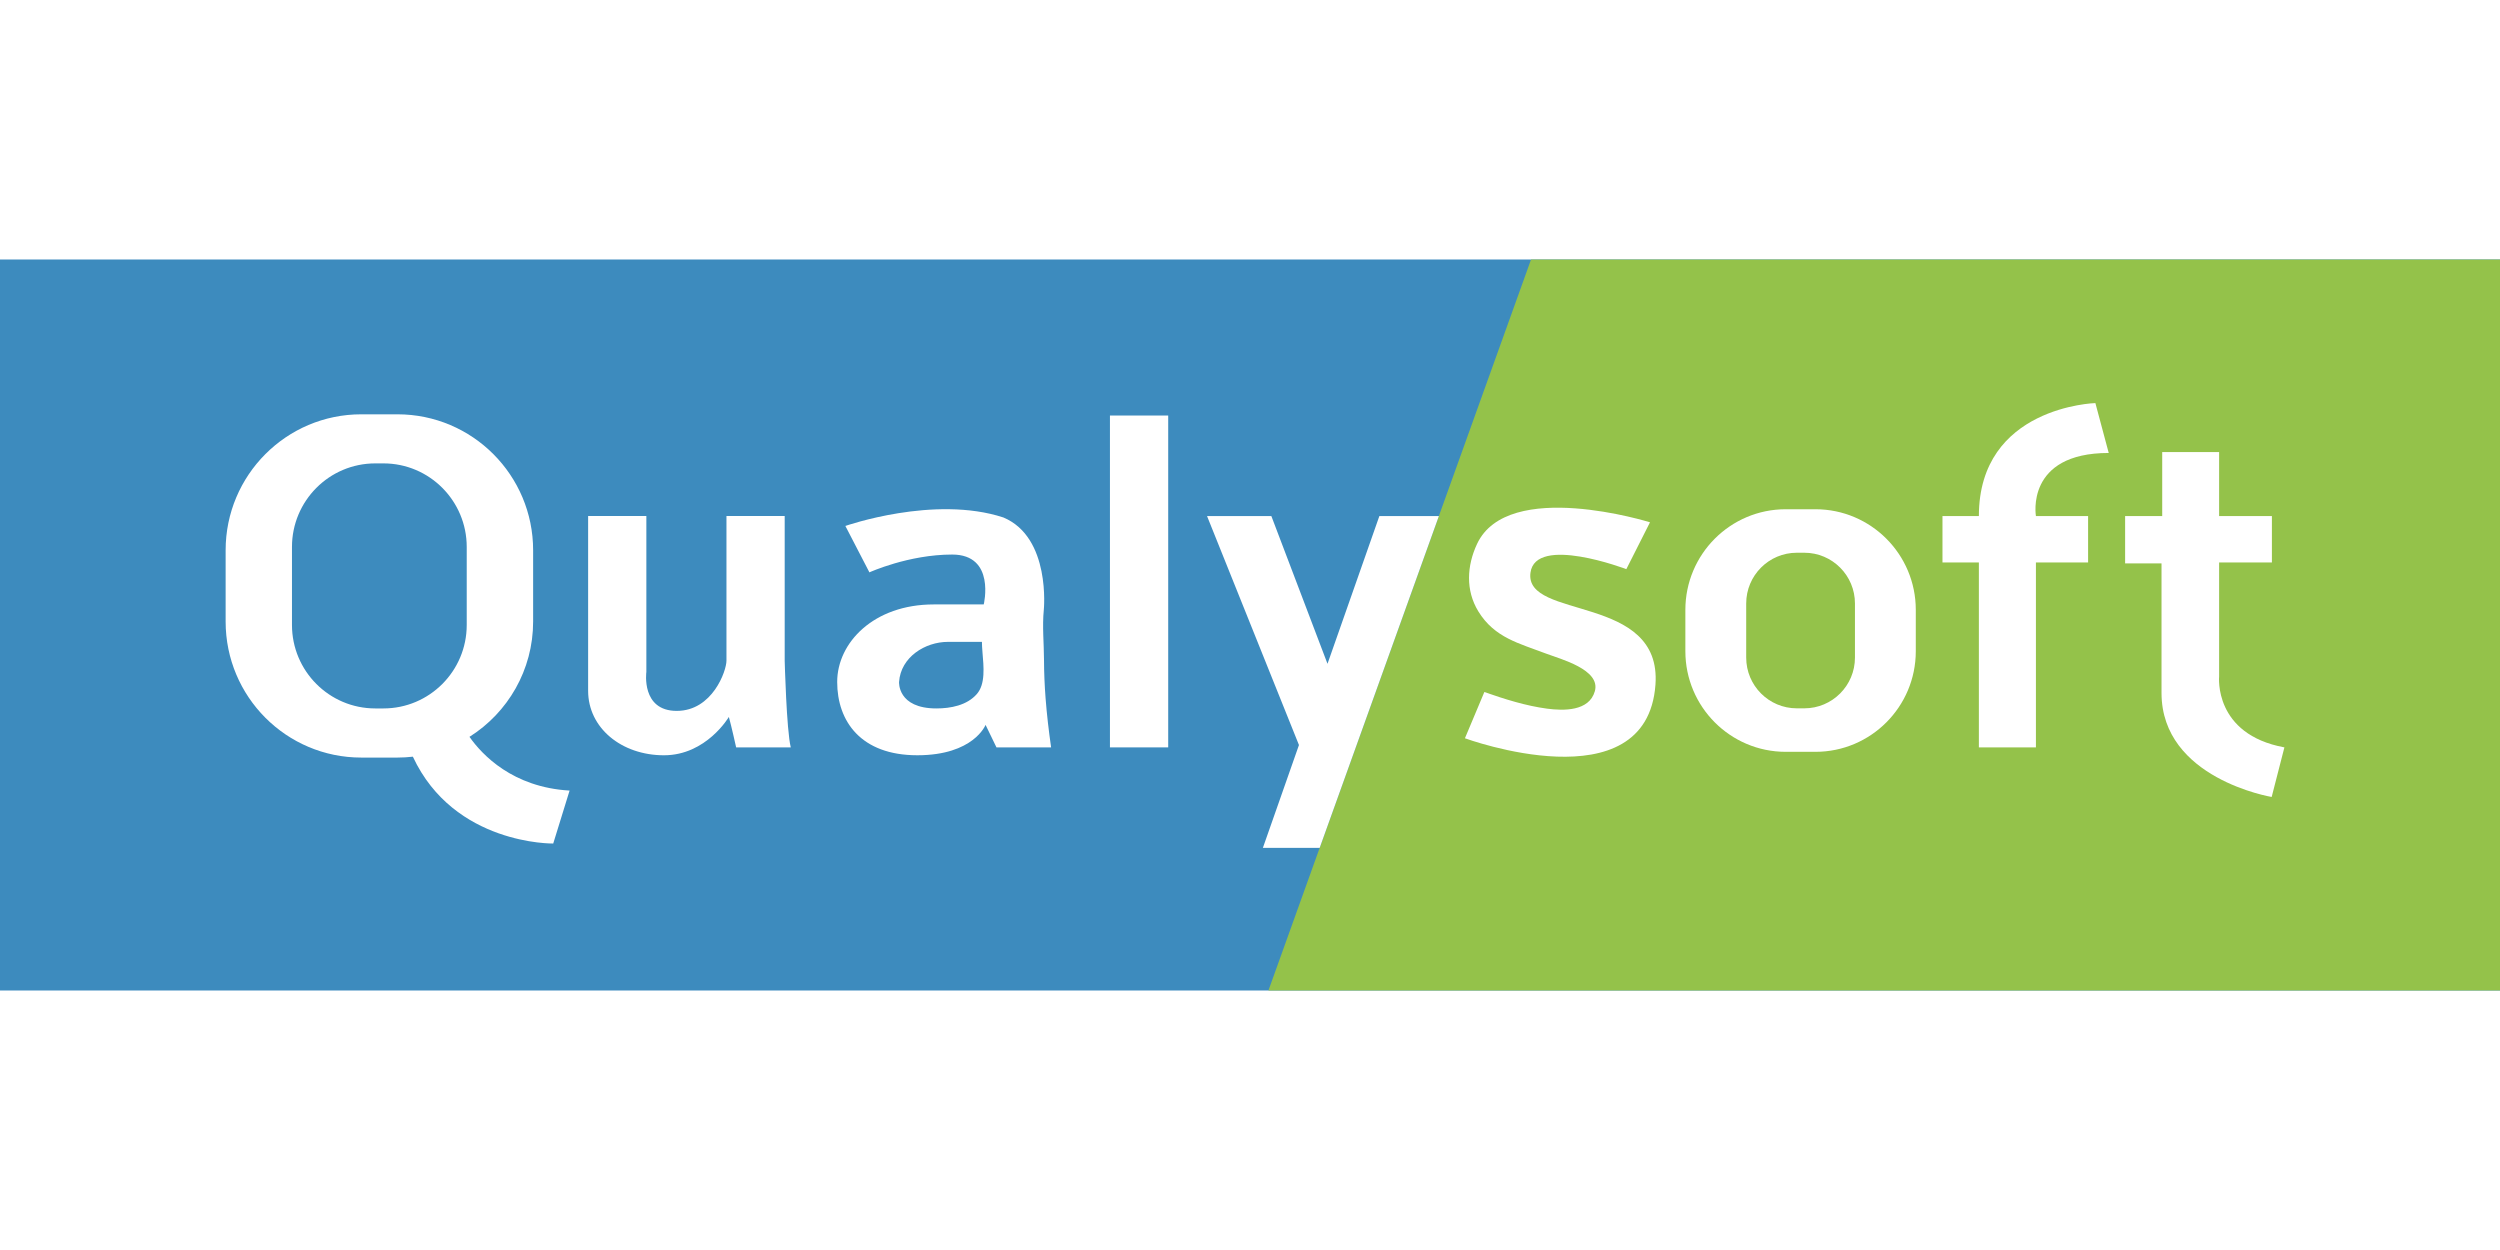 <?xml version="1.0" encoding="UTF-8"?>
<svg width="480" height="240" viewBox="0 0 171 50" version="1.1" xmlns="http://www.w3.org/2000/svg" xmlns:xlink="http://www.w3.org/1999/xlink">
    <title>logo_header</title>
    <defs>
        <polygon id="path-1" points="0 50 171 50 171 0 0 0"/>
    </defs>
    <g id="Symbols" stroke="none" stroke-width="1" fill="none" fill-rule="evenodd">
        <g id="Menu" transform="translate(-254, -25)">
            <g id="logo_header" transform="translate(254, 25)">
                <polygon id="Fill-1" fill="#3D8BBE" points="0 50 171 50 171 0 0 0"/>
                <polygon id="Fill-2" fill="#94C24A" points="104.723 -0 86.761 50 171 50 171 -0"/>
                <g id="Group-14">
                    <path d="M26.227,30.707 L25.671,30.707 C22.522,30.707 19.971,28.15 19.971,24.996 L19.971,19.661 C19.971,16.507 22.522,13.946 25.671,13.946 L26.227,13.946 C29.373,13.946 31.924,16.507 31.924,19.661 L31.924,24.996 C31.924,28.15 29.373,30.707 26.227,30.707 M32.112,32.65 C34.727,31.003 36.466,28.089 36.466,24.764 L36.466,19.889 C36.466,14.754 32.312,10.589 27.185,10.589 L24.71,10.589 C19.587,10.589 15.433,14.754 15.433,19.889 L15.433,24.764 C15.433,29.904 19.587,34.068 24.71,34.068 L27.185,34.068 C27.542,34.068 27.894,34.047 28.24,34.007 C31.061,40.061 37.841,39.947 37.841,39.947 L38.96,36.325 C35.073,36.103 32.978,33.882 32.112,32.65" id="Fill-3" fill="#FFFFFF"/>
                    <mask id="mask-2" fill="white">
                        <use xlink:href="#path-1"/>
                    </mask>
                    <g id="Clip-6"/>
                    <polygon id="Fill-5" fill="#FFFFFF" mask="url(#mask-2)" points="75.92 33.371 79.905 33.371 79.905 10.672 75.92 10.672"/>
                    <path d="M54.089,33.371 L50.352,33.371 C50.352,33.371 50.021,31.875 49.854,31.289 C49.854,31.289 48.318,33.911 45.415,33.911 C42.508,33.911 40.228,32.04 40.228,29.5 L40.228,27.443 L40.228,26.34 L40.228,17.546 L44.211,17.546 L44.211,28.211 C44.211,28.211 43.837,30.875 46.288,30.875 C48.735,30.875 49.69,28.132 49.69,27.443 L49.69,17.546 L53.673,17.546 L53.673,27.443 C53.673,27.443 53.797,32.207 54.089,33.371" id="Fill-7" fill="#FFFFFF" mask="url(#mask-2)"/>
                    <path d="M139.257,17.548 C139.257,17.548 138.509,13.233 144.237,13.233 L143.324,9.821 C143.324,9.821 135.355,10.046 135.355,17.548 L132.865,17.548 L132.865,20.722 L135.355,20.722 L135.355,33.371 L139.257,33.371 L139.257,20.722 L142.826,20.722 L142.826,17.548 L139.257,17.548 Z" id="Fill-8" fill="#FFFFFF" mask="url(#mask-2)"/>
                    <path d="M147.895,13.17 L151.788,13.17 L151.788,17.548 L155.398,17.548 L155.398,20.722 L151.788,20.722 L151.788,28.524 C151.788,28.524 151.397,32.477 156.253,33.371 L155.382,36.762 C155.382,36.762 147.848,35.514 147.848,29.647 L147.848,20.785 L145.358,20.785 L145.358,17.548 L147.895,17.548 L147.895,13.17 Z" id="Fill-9" fill="#FFFFFF" mask="url(#mask-2)"/>
                    <path d="M126.879,27.228 C126.879,29.146 125.329,30.7 123.415,30.7 L122.903,30.7 C120.99,30.7 119.44,29.146 119.44,27.228 L119.44,23.529 C119.44,21.611 120.99,20.057 122.903,20.057 L123.415,20.057 C125.329,20.057 126.879,21.611 126.879,23.529 L126.879,27.228 Z M124.174,17.082 L122.144,17.082 C118.353,17.082 115.279,20.164 115.279,23.964 L115.279,26.793 C115.279,30.593 118.353,33.675 122.144,33.675 L124.174,33.675 C127.965,33.675 131.04,30.593 131.04,26.793 L131.04,23.964 C131.04,20.164 127.965,17.082 124.174,17.082 L124.174,17.082 Z" id="Fill-10" fill="#FFFFFF" mask="url(#mask-2)"/>
                    <polygon id="Fill-11" fill="#FFFFFF" mask="url(#mask-2)" points="98.42 17.547 90.265 40.246 86.38 40.246 88.849 33.21 82.561 17.547 86.96 17.547 90.801 27.654 94.349 17.547"/>
                    <path d="M111.241,21.18 L112.86,17.976 C112.86,17.976 103.148,14.939 101.031,19.453 C100.331,20.946 100.238,22.627 101.115,24.064 C102.226,25.883 103.931,26.26 105.773,26.964 C106.721,27.326 109.502,28.047 109.088,29.526 C108.698,30.915 106.936,30.87 105.82,30.722 C104.354,30.527 102.921,30.07 101.529,29.585 L100.201,32.747 C100.201,32.747 112.631,37.316 113.233,29.086 C113.69,22.844 104.268,24.675 104.683,21.43 C105.018,18.809 111.241,21.18 111.241,21.18" id="Fill-12" fill="#FFFFFF" mask="url(#mask-2)"/>
                    <path d="M67.136,29.138 C67.065,29.357 66.96,29.557 66.811,29.727 C66.135,30.498 65.024,30.707 64.05,30.707 C61.374,30.707 61.496,28.9 61.496,28.896 C61.612,27.196 63.277,26.154 64.84,26.154 L67.164,26.154 C67.164,27.011 67.429,28.237 67.136,29.138 M71.518,30.014 C71.452,29.149 71.414,28.28 71.41,27.388 C71.406,26.269 71.284,25.082 71.396,23.968 C71.396,23.968 71.895,19.016 68.633,17.645 C63.902,16.092 57.823,18.225 57.823,18.225 L59.467,21.399 C59.467,21.399 62.14,20.181 65.129,20.181 C68.118,20.181 67.288,23.593 67.288,23.593 L63.865,23.593 C59.754,23.593 57.264,26.214 57.264,28.896 C57.264,31.579 58.881,33.91 62.743,33.91 C66.601,33.91 67.413,31.832 67.413,31.832 L68.158,33.371 L71.895,33.371 C71.734,32.233 71.603,31.127 71.518,30.014" id="Fill-13" fill="#FFFFFF" mask="url(#mask-2)"/>
                </g>
            </g>
        </g>
    </g>
</svg>